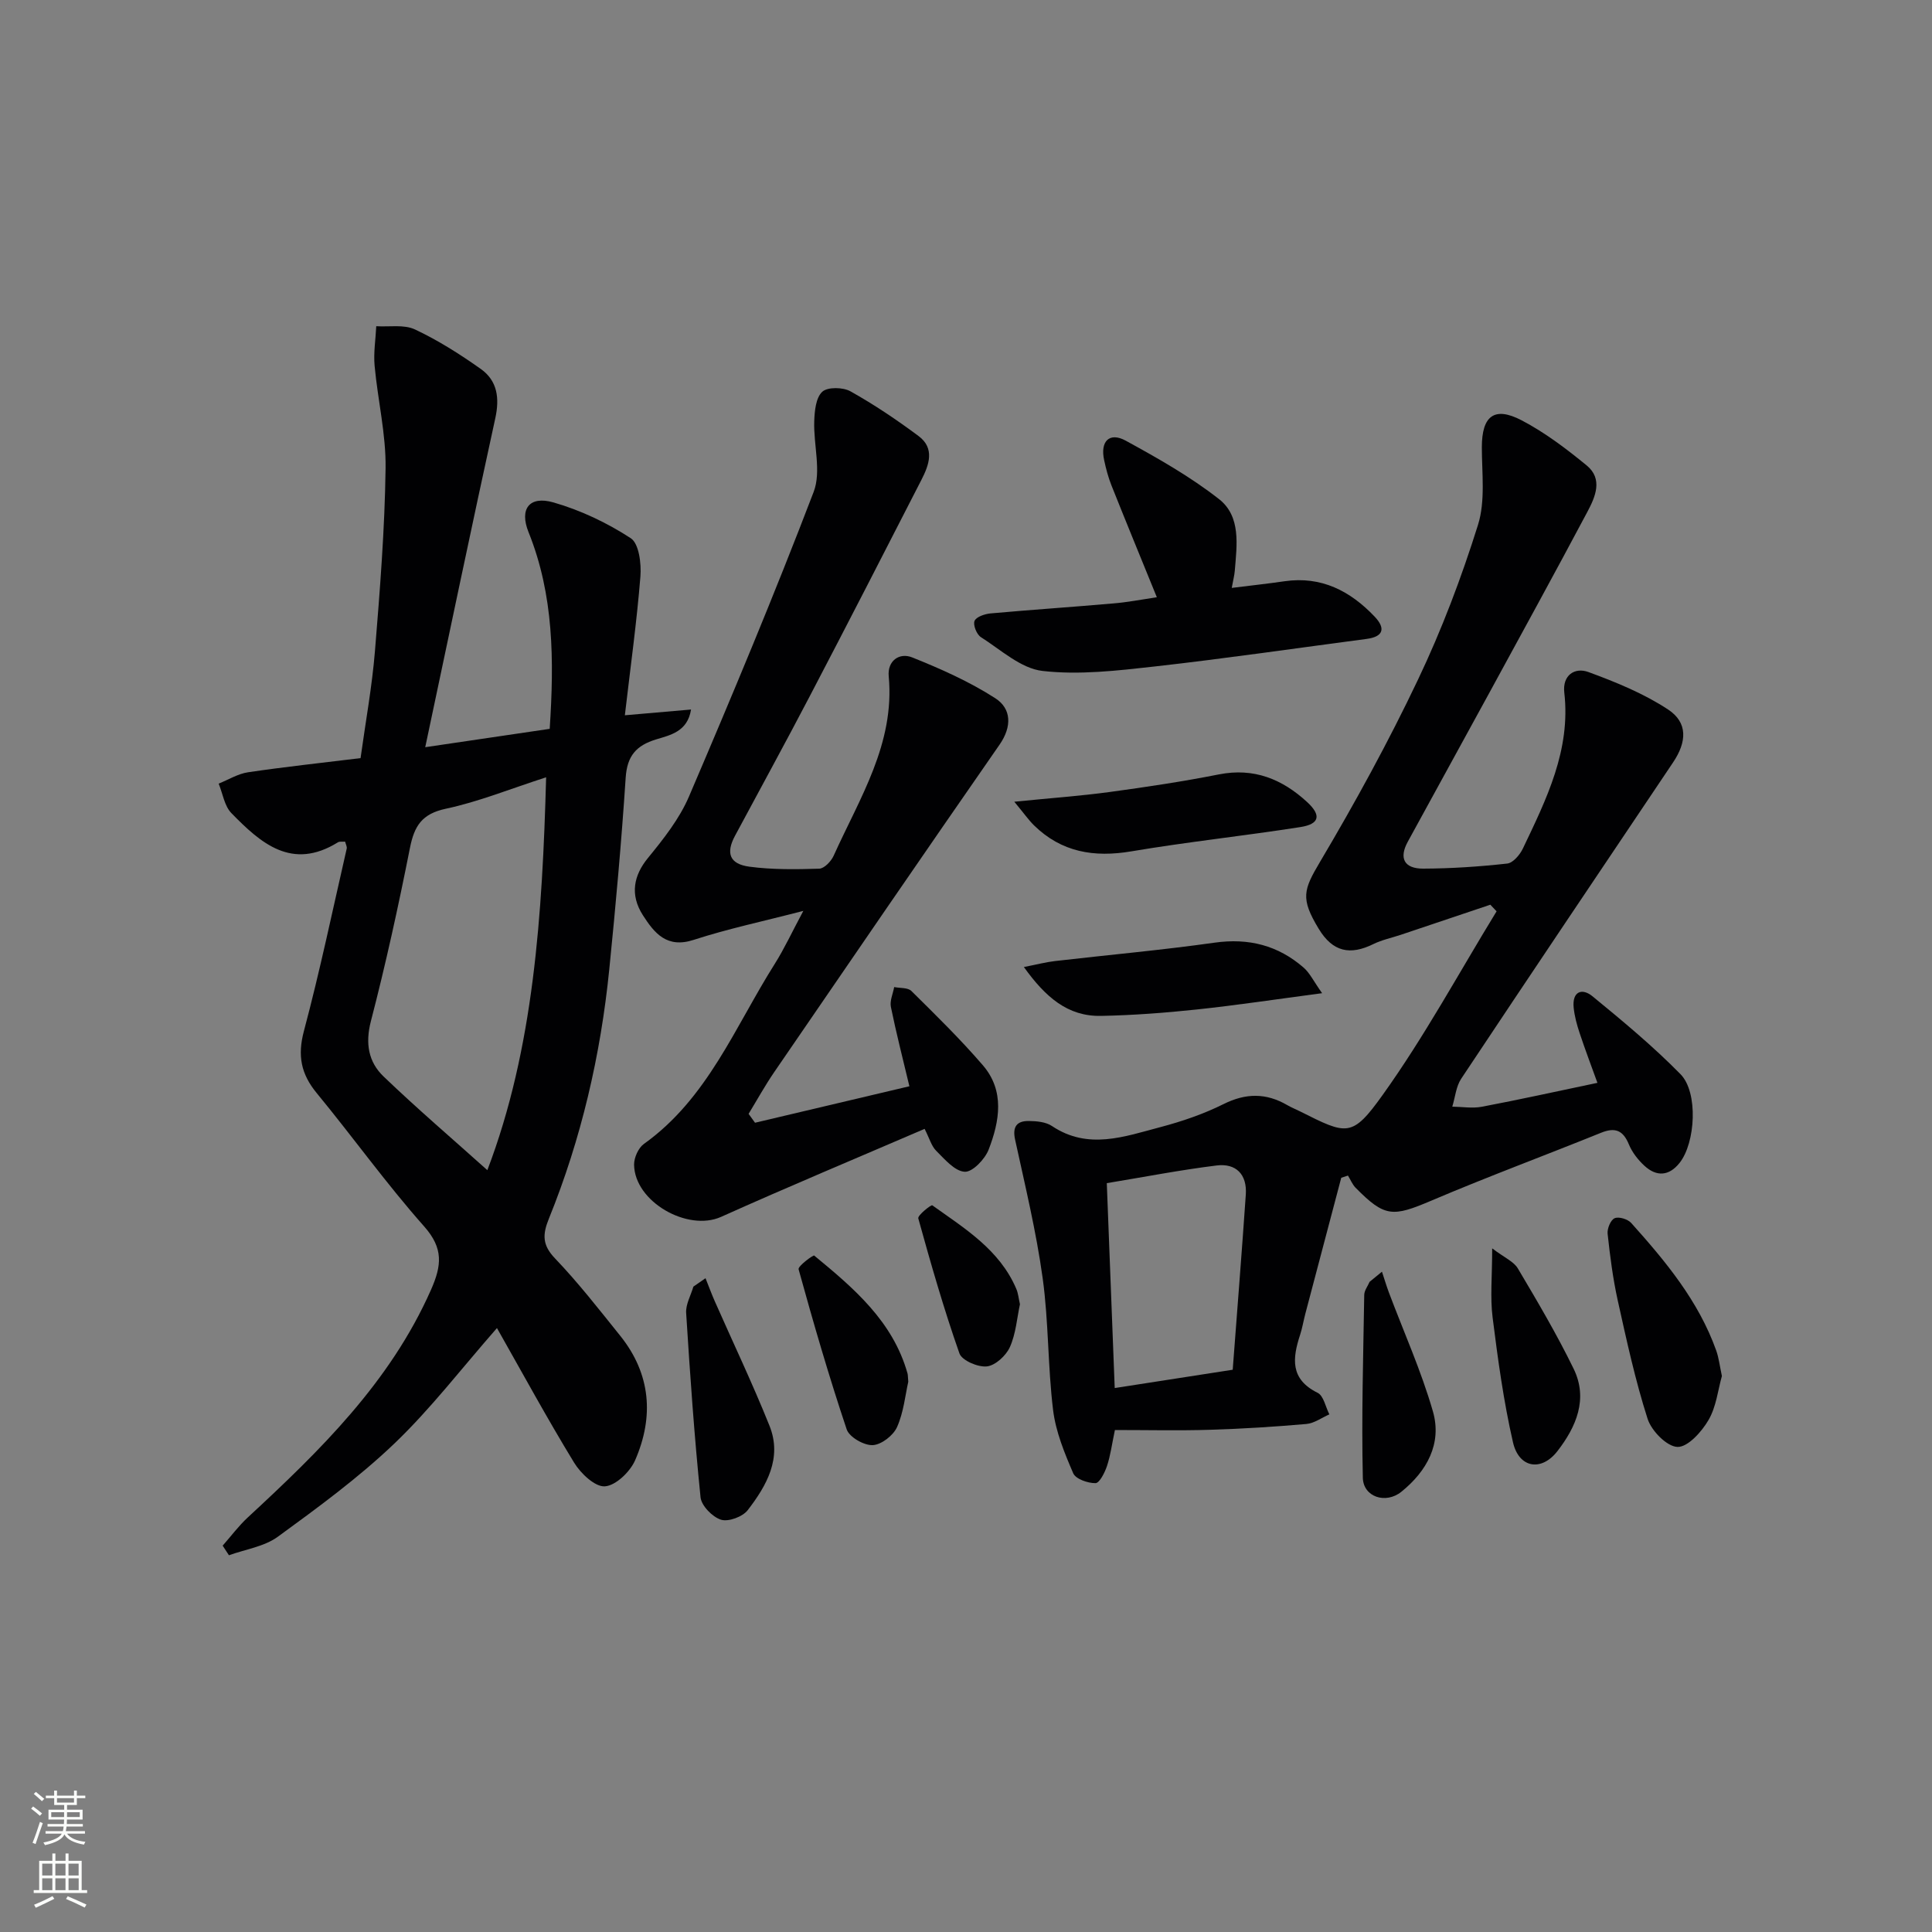 <svg enable-background="new 0 0 400 400" viewBox="0 0 400 400" xmlns="http://www.w3.org/2000/svg"><rect x="0" y="0" width="400" height="400" fill="#808080" stroke="none"/><g fill="#010103"><path d="m113.81 150.9c.93-14.21.86-27.7-4.38-40.72-1.94-4.82.17-7.59 5.15-6.16 5.62 1.61 11.12 4.22 16.01 7.41 1.71 1.11 2.21 5.27 2 7.93-.75 9.36-2.05 18.67-3.22 28.73 5.24-.46 9.29-.81 13.7-1.19-.71 4.59-4.33 5.3-7.21 6.18-4.16 1.27-6.02 3.43-6.32 7.93-.87 13.26-2.07 26.5-3.4 39.72-1.79 17.75-5.79 35.03-12.5 51.58-1.34 3.3-1.38 5.46 1.28 8.24 4.82 5.04 9.12 10.57 13.5 16.02 6.34 7.91 7 16.75 3.08 25.75-1.04 2.39-4 5.25-6.26 5.41-2.04.15-5.02-2.67-6.38-4.91-5.59-9.16-10.72-18.6-15.97-27.86-7.35 8.38-13.73 16.73-21.24 23.91-7.42 7.09-15.8 13.22-24.12 19.29-2.81 2.05-6.72 2.61-10.13 3.84-.43-.66-.87-1.33-1.3-1.99 1.73-1.96 3.3-4.08 5.2-5.84 14.95-13.83 29.44-27.96 37.91-47.08 2.24-5.06 2.65-8.61-1.4-13.18-7.83-8.83-14.73-18.48-22.24-27.6-3.26-3.96-4-7.76-2.65-12.84 3.33-12.49 5.97-25.16 8.86-37.76.1-.42-.2-.93-.33-1.46-.56.05-1.14-.08-1.5.15-9.51 5.89-15.96.18-22.04-6.05-1.45-1.48-1.79-4.05-2.64-6.11 2.03-.81 3.99-2.04 6.09-2.35 7.55-1.12 15.15-1.93 23.29-2.93 1.03-7.48 2.38-14.79 2.98-22.17 1.03-12.59 2.03-25.21 2.2-37.83.1-7.06-1.62-14.13-2.27-21.22-.25-2.7.21-5.46.34-8.2 2.7.17 5.74-.4 8.02.67 4.77 2.24 9.3 5.12 13.61 8.17 3.46 2.45 3.93 6.04 3.01 10.24-4.88 22.32-9.54 44.68-14.5 68.08 9.62-1.41 17.67-2.6 25.77-3.8zm-12.91 91.37c9.61-25.18 11.39-52.88 12.17-81.34-7.5 2.42-14 5.07-20.77 6.51-4.97 1.06-6.53 3.58-7.43 8.14-2.38 12.01-5 23.99-8.08 35.84-1.2 4.63-.5 8.46 2.62 11.45 6.96 6.68 14.3 12.95 21.49 19.4z"/><path d="m230.83 296.07c-.63 2.99-.92 5.29-1.64 7.45-.46 1.37-1.55 3.54-2.38 3.55-1.58.02-4.09-.85-4.61-2.04-1.81-4.2-3.62-8.61-4.17-13.1-1.11-9.06-.91-18.29-2.16-27.32-1.33-9.63-3.63-19.13-5.7-28.64-.6-2.73.37-3.91 2.85-3.88 1.62.02 3.52.19 4.79 1.05 7.47 4.99 14.98 2.18 22.39.23 4.48-1.18 8.96-2.71 13.1-4.77 4.64-2.32 8.85-2.34 13.23.21.86.5 1.8.87 2.69 1.32 9.68 4.85 10.69 5.46 17.07-3.47 8.65-12.09 15.78-25.27 23.56-37.98-.43-.46-.86-.91-1.29-1.37-6.19 2.08-12.38 4.16-18.57 6.24-1.89.63-3.88 1.04-5.65 1.91-4.8 2.36-8.4 1.66-11.32-3.17-3.81-6.29-3.16-8.05.3-13.89 7.27-12.27 14.15-24.83 20.27-37.71 4.91-10.31 8.99-21.11 12.41-32.01 1.56-4.97.8-10.72.8-16.11.01-6.43 2.55-8.52 8.25-5.54 4.8 2.51 9.24 5.88 13.45 9.33 3.43 2.81 1.79 6.53.15 9.61-6.71 12.62-13.59 25.16-20.43 37.71-5.57 10.22-11.2 20.4-16.77 30.62-1.83 3.36-.75 5.55 3.2 5.54 5.81-.02 11.63-.41 17.4-1.05 1.2-.13 2.63-1.81 3.25-3.12 4.87-10.21 9.94-20.38 8.57-32.28-.41-3.58 2.15-5.3 5-4.25 5.69 2.09 11.45 4.44 16.48 7.75 4.12 2.71 3.91 6.69 1.04 10.96-14.65 21.81-29.32 43.6-43.86 65.48-1.08 1.62-1.25 3.85-1.85 5.79 2.05.03 4.16.39 6.13.02 7.81-1.48 15.58-3.2 23.92-4.95-1.19-3.3-2.51-6.77-3.68-10.29-.57-1.71-1.06-3.5-1.24-5.29-.33-3.34 1.72-4.13 3.91-2.33 6.27 5.14 12.55 10.35 18.22 16.13 3.7 3.77 3.09 14.2-.19 18.34-2.19 2.77-4.79 2.92-7.31.59-1.31-1.21-2.52-2.76-3.19-4.39-1.2-2.91-2.82-3.61-5.75-2.43-11.69 4.73-23.53 9.11-35.13 14.05-8.04 3.42-9.66 3.47-15.7-2.65-.68-.69-1.06-1.68-1.59-2.53-.46.15-.93.3-1.39.46-2.48 9.39-4.97 18.78-7.44 28.17-.38 1.45-.62 2.94-1.08 4.35-1.59 4.85-2.09 9.17 3.62 11.99 1.25.61 1.65 2.93 2.44 4.47-1.58.69-3.13 1.85-4.76 1.99-6.62.58-13.27 1-19.92 1.2-6.41.2-12.86.05-19.72.05zm24.39-12.48c.94-12.46 1.89-24.35 2.71-36.26.29-4.17-2.02-6.53-6.04-6.03-7.55.93-15.03 2.39-22.74 3.66.54 14.11 1.08 27.96 1.64 42.42 8.22-1.28 15.87-2.46 24.43-3.79z"/><path d="m156.32 232.45c10.67-2.52 21.33-5.04 31.96-7.55-1.38-5.78-2.74-11.07-3.83-16.42-.26-1.27.43-2.74.68-4.12 1.21.25 2.82.08 3.56.81 5.06 5 10.16 9.99 14.8 15.38 4.58 5.32 3.46 11.6 1.2 17.46-.77 1.99-3.35 4.69-4.96 4.59-2.07-.12-4.13-2.58-5.9-4.34-.99-.98-1.39-2.57-2.4-4.54-14.19 6.11-28.25 11.98-42.14 18.22-6.93 3.11-17.93-3.14-18.01-10.82-.01-1.45.89-3.46 2.03-4.28 13.19-9.41 18.86-24.25 27.07-37.24 2-3.17 3.58-6.6 5.94-11.01-8.36 2.17-15.66 3.71-22.7 6-5.55 1.81-8.12-1.37-10.51-5.09-2.76-4.3-1.88-8.29 1.03-11.85 3.23-3.95 6.53-8.12 8.51-12.75 8.94-20.88 17.7-41.85 25.81-63.06 1.63-4.26-.05-9.73.12-14.63.07-2.12.33-4.87 1.66-6.1 1.1-1.02 4.29-.96 5.84-.09 4.9 2.74 9.59 5.9 14.1 9.26 3.41 2.54 2.18 5.96.61 9.03-7.65 14.94-15.32 29.88-23.1 44.76-5.07 9.71-10.34 19.32-15.52 28.98-1.92 3.58-1.14 5.84 3 6.39 4.76.63 9.63.56 14.44.41 1.05-.03 2.47-1.53 2.99-2.68 5.35-11.89 12.7-23.17 11.4-37.15-.3-3.2 2.19-4.98 4.86-3.91 5.92 2.37 11.85 5.01 17.2 8.45 3.35 2.15 3.49 5.86.89 9.61-15.65 22.53-31.15 45.16-46.65 67.79-1.91 2.79-3.55 5.76-5.31 8.65.44.6.88 1.22 1.33 1.84z"/><path d="m239.51 123.65c-3.3-8.11-6.39-15.61-9.39-23.14-.67-1.68-1.14-3.47-1.52-5.25-.85-3.88 1.08-5.87 4.46-4.03 6.67 3.65 13.37 7.44 19.33 12.11 4.58 3.59 3.69 9.53 3.26 14.83-.08.96-.33 1.9-.63 3.55 3.91-.49 7.43-.87 10.94-1.38 7.63-1.1 13.6 2.02 18.65 7.33 2.28 2.4 1.85 4.15-1.66 4.61-14.63 1.93-29.24 4.06-43.91 5.71-7.7.86-15.6 1.79-23.2.92-4.48-.51-8.63-4.38-12.76-7-.87-.55-1.66-2.53-1.31-3.36.36-.85 2.12-1.44 3.32-1.55 8.43-.76 16.88-1.32 25.32-2.06 2.95-.23 5.88-.81 9.1-1.29z"/><path d="m210 165.99c7.66-.77 13.75-1.2 19.78-2.02 7.56-1.03 15.11-2.16 22.59-3.64 7.25-1.43 13.11.99 18.25 5.72 3 2.76 2.58 4.57-1.41 5.19-11.63 1.82-23.36 3.06-34.96 5.02-7.74 1.31-14.49.19-20.19-5.4-1.11-1.1-2.02-2.41-4.06-4.87z"/><path d="m356.5 284.89c-.81 2.86-1.16 6.35-2.77 9.11-1.41 2.43-4.28 5.63-6.42 5.57-2.19-.06-5.39-3.32-6.19-5.81-2.57-8.02-4.36-16.3-6.19-24.54-1-4.53-1.59-9.16-2.09-13.77-.12-1.07.62-2.87 1.45-3.23.87-.38 2.73.19 3.44.99 7.12 7.94 13.93 16.14 17.59 26.39.55 1.54.73 3.21 1.18 5.29z"/><path d="m273.73 205.63c-9.6 1.27-17.74 2.5-25.92 3.37-6.59.7-13.22 1.2-19.84 1.33-6.93.14-11.52-3.9-15.99-10.12 2.79-.54 4.59-1.02 6.42-1.23 11.02-1.28 22.07-2.26 33.05-3.81 7.08-1 13.16.56 18.46 5.17 1.27 1.11 2.03 2.77 3.82 5.29z"/><path d="m146.07 264.64c.63 1.57 1.21 3.16 1.89 4.71 3.8 8.61 7.86 17.12 11.36 25.85 2.67 6.67-.6 12.38-4.51 17.46-1.05 1.37-3.99 2.46-5.53 1.98-1.78-.56-4.06-2.89-4.24-4.64-1.29-12.7-2.18-25.43-2.98-38.17-.11-1.78.97-3.63 1.5-5.45.84-.58 1.68-1.16 2.51-1.74z"/><path d="m188.05 286.08c-.62 2.72-.95 6.29-2.33 9.39-.78 1.74-3.26 3.66-5.05 3.73-1.81.07-4.83-1.66-5.37-3.26-3.67-10.94-6.89-22.03-9.96-33.15-.18-.64 3.03-3 3.23-2.84 8.18 6.74 16.3 13.61 19.33 24.44.08.31.06.66.15 1.69z"/><path d="m308.94 258.46c2.56 1.94 4.47 2.73 5.31 4.15 4.04 6.81 8.08 13.65 11.55 20.77 3.05 6.25.54 12.04-3.36 17.07-3.31 4.27-7.96 3.51-9.19-1.82-1.95-8.49-3.13-17.19-4.22-25.85-.53-4.18-.09-8.46-.09-14.32z"/><path d="m286.12 263.29c.48 1.44.91 2.9 1.44 4.32 3.08 8.19 6.7 16.23 9.11 24.61 1.92 6.67-1.27 12.39-6.54 16.64-3.23 2.6-7.88 1.08-7.97-2.91-.29-12.61.09-25.24.29-37.85.01-.91.72-1.8 1.11-2.71.86-.7 1.71-1.4 2.56-2.1z"/><path d="m211.17 270.03c-.61 2.81-.83 6.06-2.08 8.86-.79 1.77-3 3.81-4.76 4.01-1.85.2-5.17-1.22-5.69-2.69-3.23-9.19-5.92-18.57-8.52-27.96-.17-.62 2.66-2.87 2.9-2.7 6.73 4.8 13.94 9.2 17.39 17.29.39.89.47 1.91.76 3.19z"/></g><path d="m6.44 374.46.42-.45c.65.47 1.27.95 1.85 1.44l-.45.49c-.65-.56-1.25-1.06-1.82-1.48m.93 7.33-.63-.26c.55-1.36 1.05-2.8 1.53-4.33.19.1.38.19.59.27-.47 1.29-.96 2.73-1.49 4.32m-.38-10.38.44-.42c.43.34 1.01.82 1.74 1.44l-.49.49c-.53-.51-1.09-1.01-1.69-1.51m2.5.35h1.72v-1.04h.59v1.04h3.52v-1.04h.59v1.04h1.75v.53h-1.75v1.42h-2.03v.97h3.22v2.03h-3.24c0 .35-.01.66-.03.93h3.32v.53h-3.37c-.03.27-.08.58-.15.94h3.96v.53h-3.71c.67.92 1.93 1.48 3.79 1.68-.13.24-.23.44-.29.59-2.13-.38-3.48-1.08-4.04-2.12-.43.97-1.77 1.72-4.03 2.23-.09-.19-.2-.37-.33-.55 2.1-.42 3.37-1.03 3.81-1.83h-3.36v-.53h3.58c.08-.29.13-.61.16-.94h-3.33v-.53h3.39c.02-.27.04-.58.04-.93h-3.23v-2.03h3.25v-.97h-2.07v-1.42h-1.73zm1.12 3.44v1h2.65c.01-.3.02-.44.01-.4v-.25-.35zm1.19-2h3.52v-.91h-3.52zm4.71 2h-2.63v.59c0 .15-.01.28-.01.4h2.64z" fill="#fbfcfa"/><path d="m13.56 383.74h.63v1.52h2.72v6.07h1.13v.6h-11.06v-.6h1.13v-6.07h2.73v-1.52h.63v1.52h2.1v-1.52zm-2.69 8.83.38.56c-1.24.63-2.53 1.25-3.85 1.85-.1-.21-.21-.42-.34-.63 1.37-.55 2.63-1.15 3.81-1.78m-2.13-4.27h2.1v-2.45h-2.1zm0 3.04h2.1v-2.46h-2.1zm2.72-3.04h2.1v-2.45h-2.1zm0 3.04h2.1v-2.46h-2.1zm6.07 3.6c-1.41-.71-2.7-1.3-3.86-1.78l.35-.56c1.45.62 2.75 1.19 3.88 1.72zm-1.25-9.09h-2.1v2.45h2.1zm-2.09 5.49h2.1v-2.46h-2.1z" fill="#fbfcfa"/></svg>